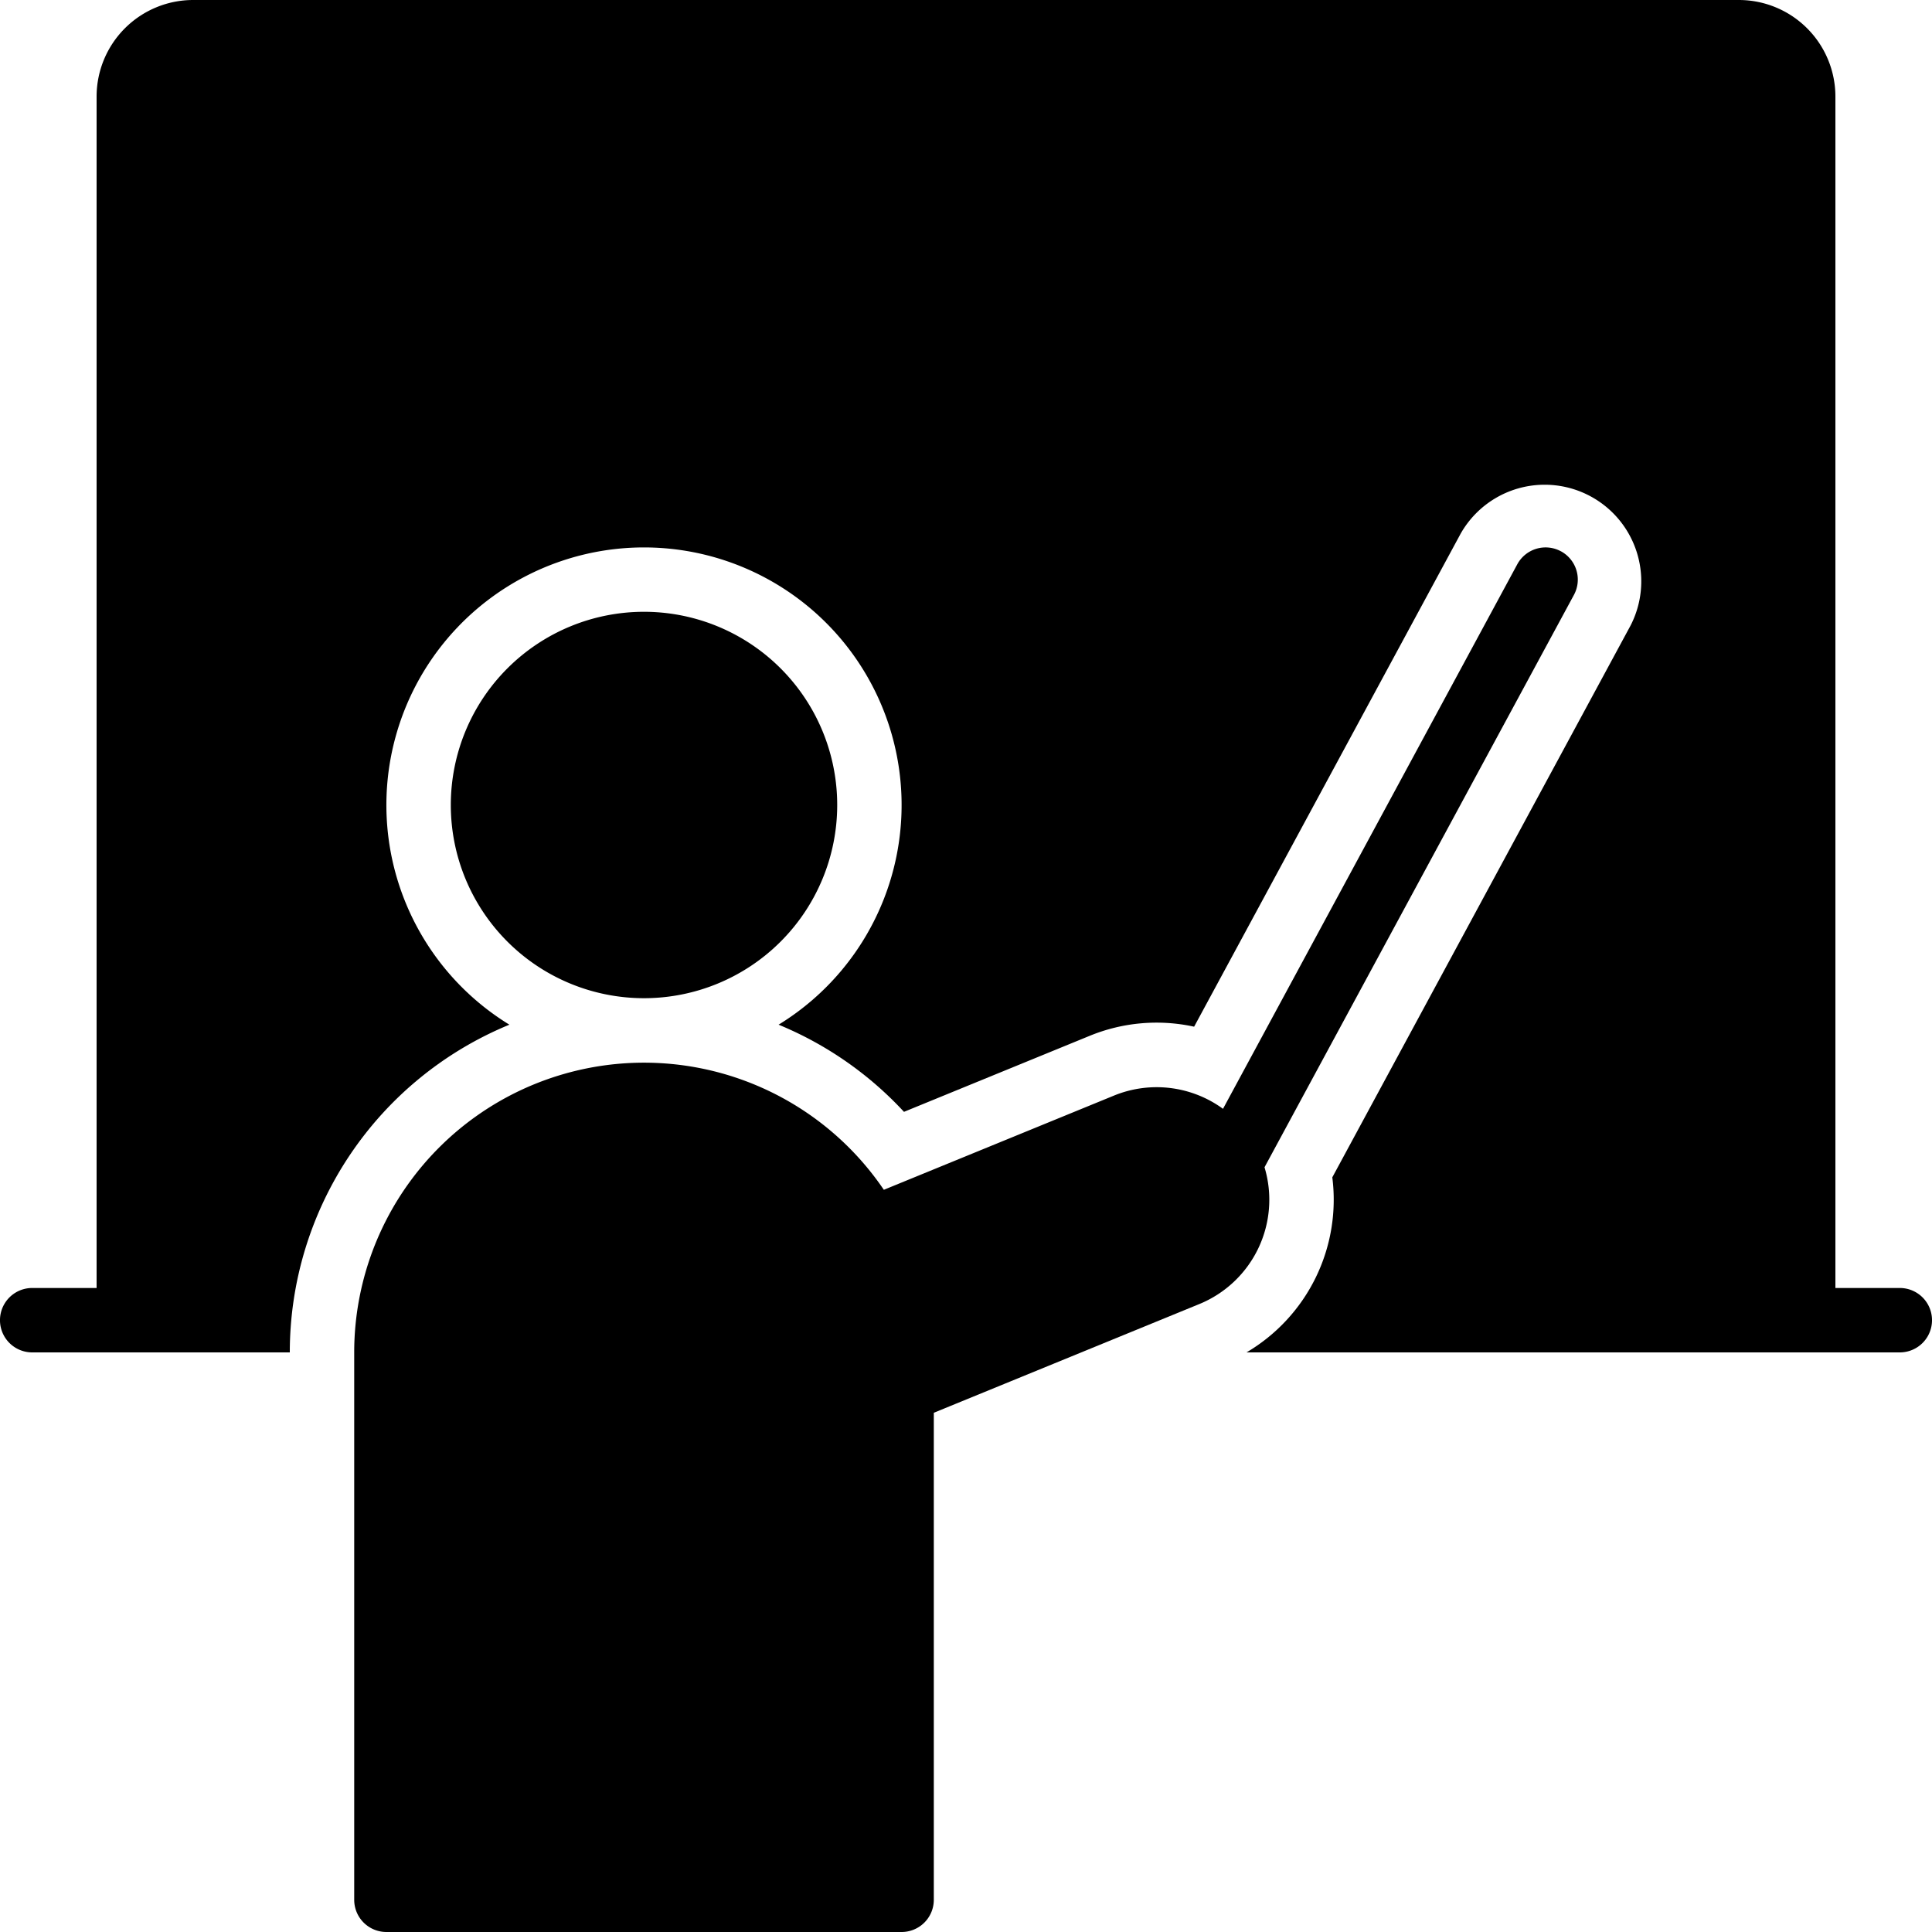 <svg xmlns="http://www.w3.org/2000/svg" width="80" height="80" viewBox="0 0 80 80">
  <g id="teach" transform="translate(-2 -2)">
    <path id="Path_13" data-name="Path 13" d="M10,2A4,4,0,0,0,6,6V55.333H3.333a1.333,1.333,0,0,0,0,2.667H14a14.671,14.671,0,0,1,9.093-13.57,10.667,10.667,0,1,1,11.147,0,14.7,14.7,0,0,1,5.192,3.609l7.683-3.145a7.3,7.3,0,0,1,4.331-.381L62.481,24.1a4,4,0,0,1,7.038,3.8L57.168,50.751A7.34,7.34,0,0,1,53.615,58H80.667a1.333,1.333,0,1,0,0-2.667H78V6a4,4,0,0,0-4-4Z"/>
    <path id="Path_14" data-name="Path 14" d="M62.967,19.16a1.333,1.333,0,0,1,.539,1.807l-12.812,23.7a4.667,4.667,0,0,1-2.7,5.664L37,54.833V75a1.333,1.333,0,0,1-1.333,1.333H14.333A1.333,1.333,0,0,1,13,75V52.333A12,12,0,0,1,34.931,45.6l9.527-3.9a4.664,4.664,0,0,1,4.517.547L61.16,19.7a1.333,1.333,0,0,1,1.807-.539Z" transform="translate(3.667 5.667)"/>
    <path id="Path_15" data-name="Path 15" d="M24,21a8,8,0,1,0,8,8A8,8,0,0,0,24,21Z" transform="translate(4.667 6.333)"/>
  </g>
</svg>
